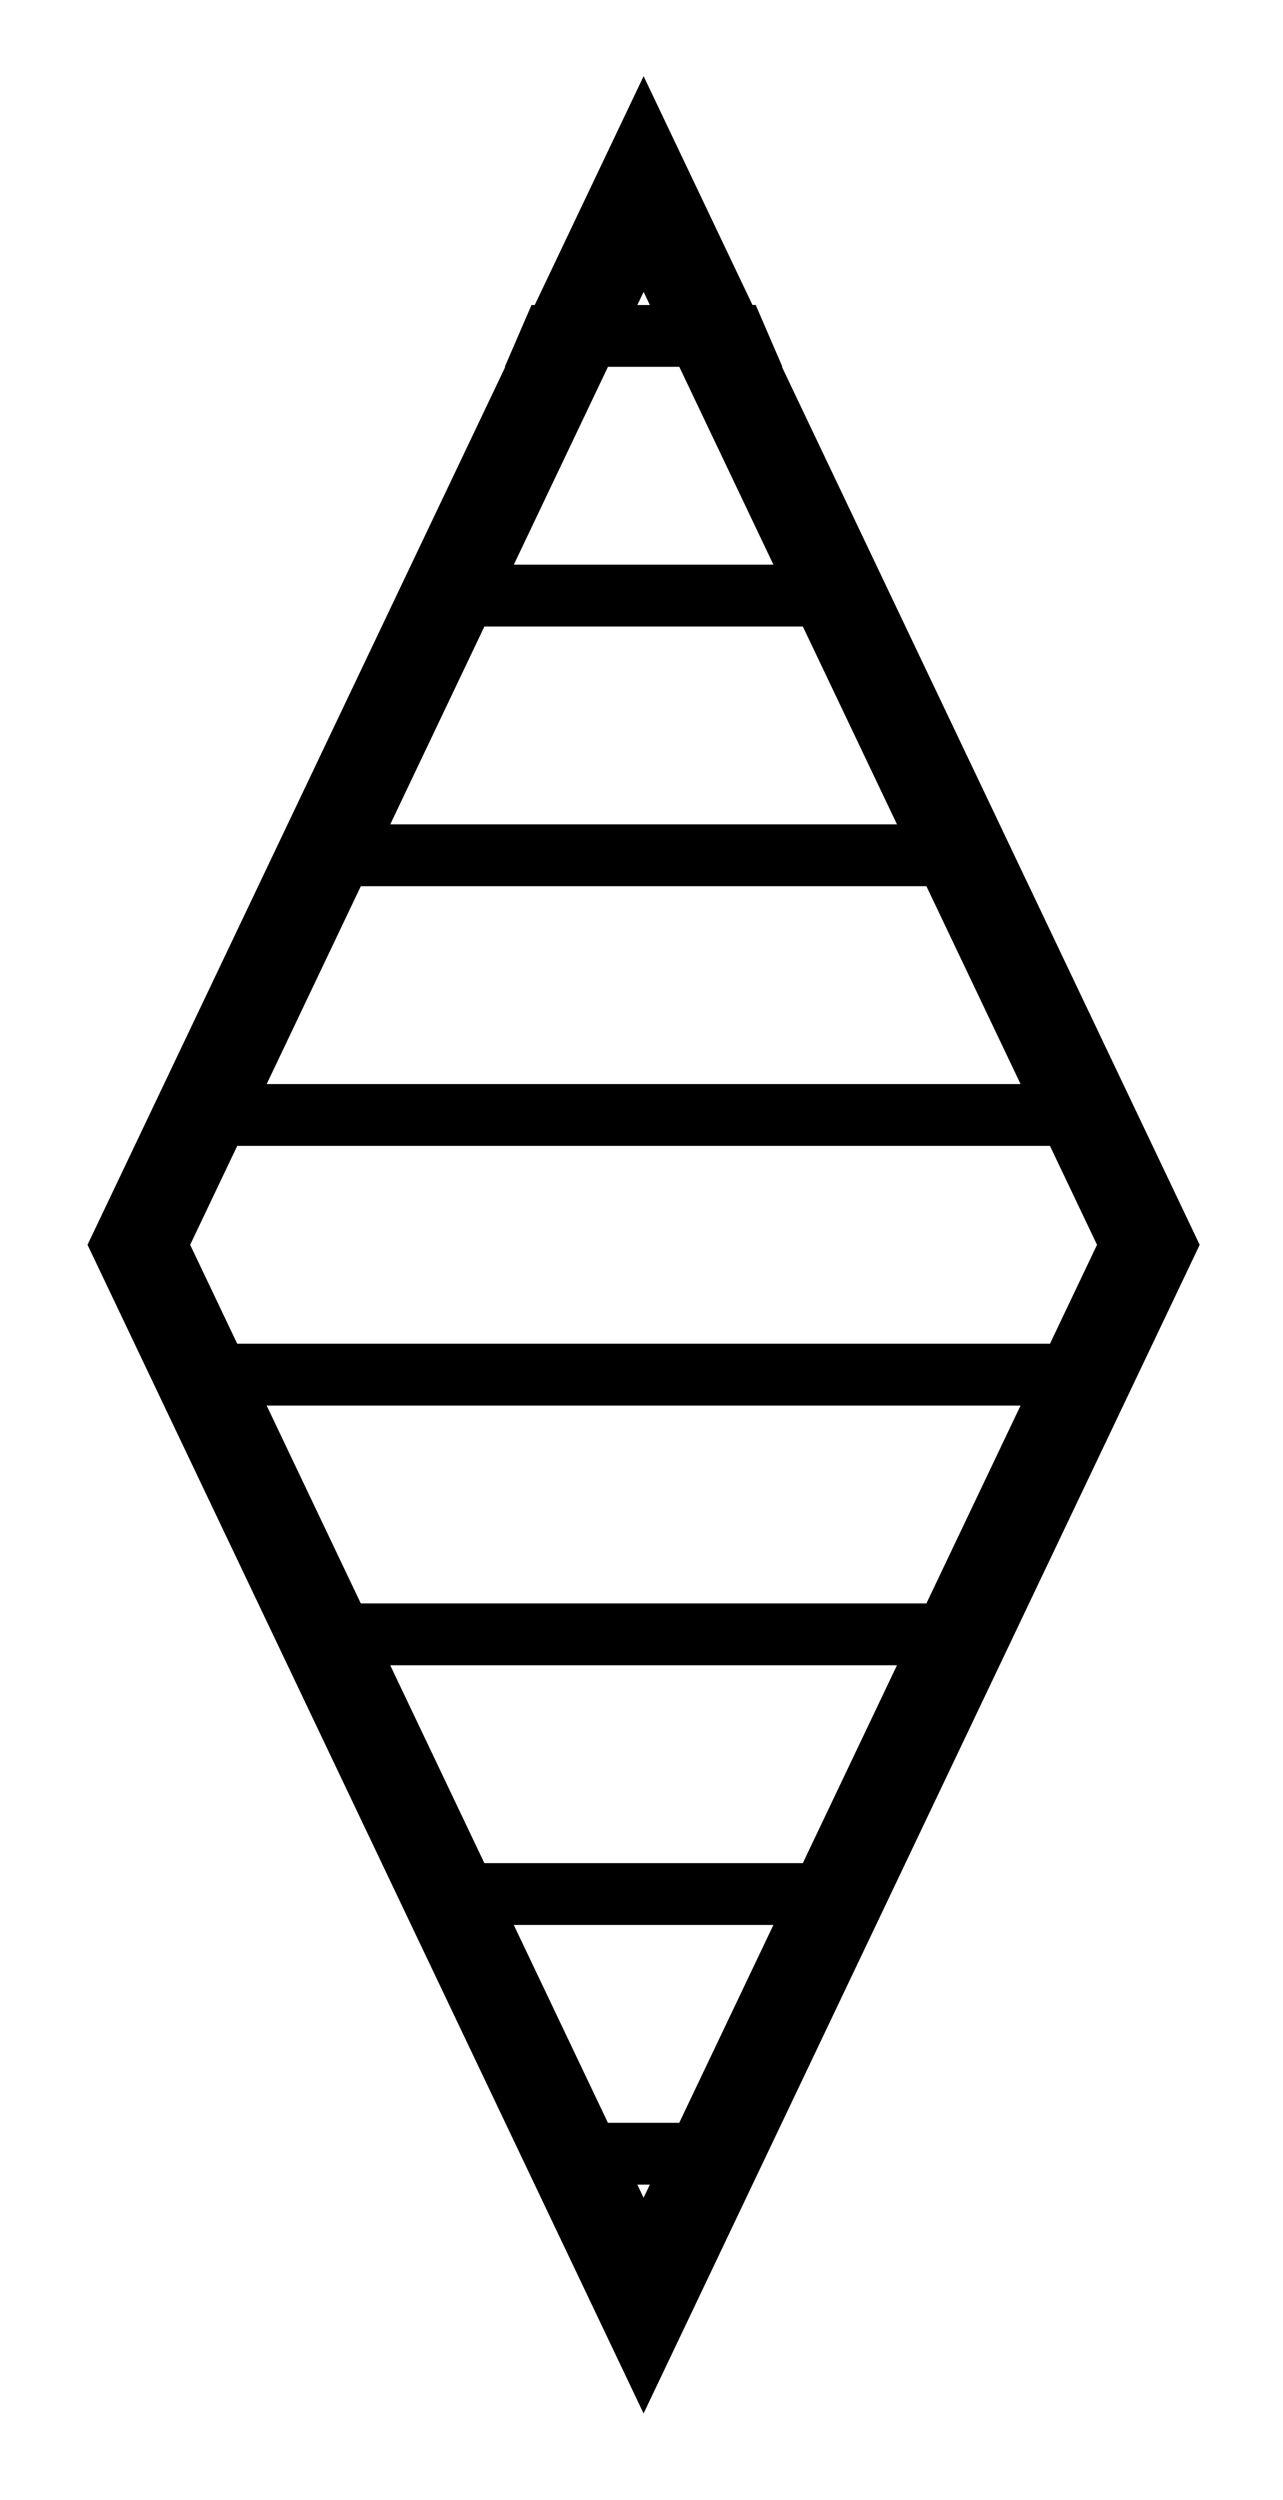 <?xml version="1.0" encoding="utf-8"?>
<!-- Generator: Adobe Illustrator 16.0.0, SVG Export Plug-In . SVG Version: 6.00 Build 0)  -->
<!DOCTYPE svg PUBLIC "-//W3C//DTD SVG 1.1//EN" "http://www.w3.org/Graphics/SVG/1.1/DTD/svg11.dtd">
<svg version="1.1" id="Layer_1" xmlns="http://www.w3.org/2000/svg" xmlns:xlink="http://www.w3.org/1999/xlink" x="0px" y="0px"
	 width="83.061px" height="161.749px" viewBox="0 0 83.061 161.749" enable-background="new 0 0 83.061 161.749"
	 xml:space="preserve">
<path d="M50.621,23.732h0.033l-1.729-4h-0.209L41.667,4.928l-7.049,14.805h-0.209l-1.729,4h0.032l-27.046,56.8l35.999,75.605
	l36.002-75.605L50.621,23.732z M59.975,57.332l6.096,12.801H17.265l6.095-12.801H59.975z M25.265,53.332l6.095-12.801h20.615
	l6.096,12.801H25.265z M41.667,18.884l0.404,0.849h-0.809L41.667,18.884z M43.977,23.732l6.094,12.799H33.265l6.094-12.799H43.977z
	 M31.358,120.534l-6.096-12.801H58.07l-6.096,12.801H31.358z M50.07,124.534l-6.096,12.799h-4.618l-6.094-12.799H50.07z
	 M23.358,103.733l-6.095-12.801H66.07l-6.096,12.801H23.358z M41.261,141.333h0.81l-0.405,0.85L41.261,141.333z M67.975,86.932
	H15.358l-3.047-6.4l3.048-6.399h52.615l3.047,6.399L67.975,86.932z"/>
</svg>
